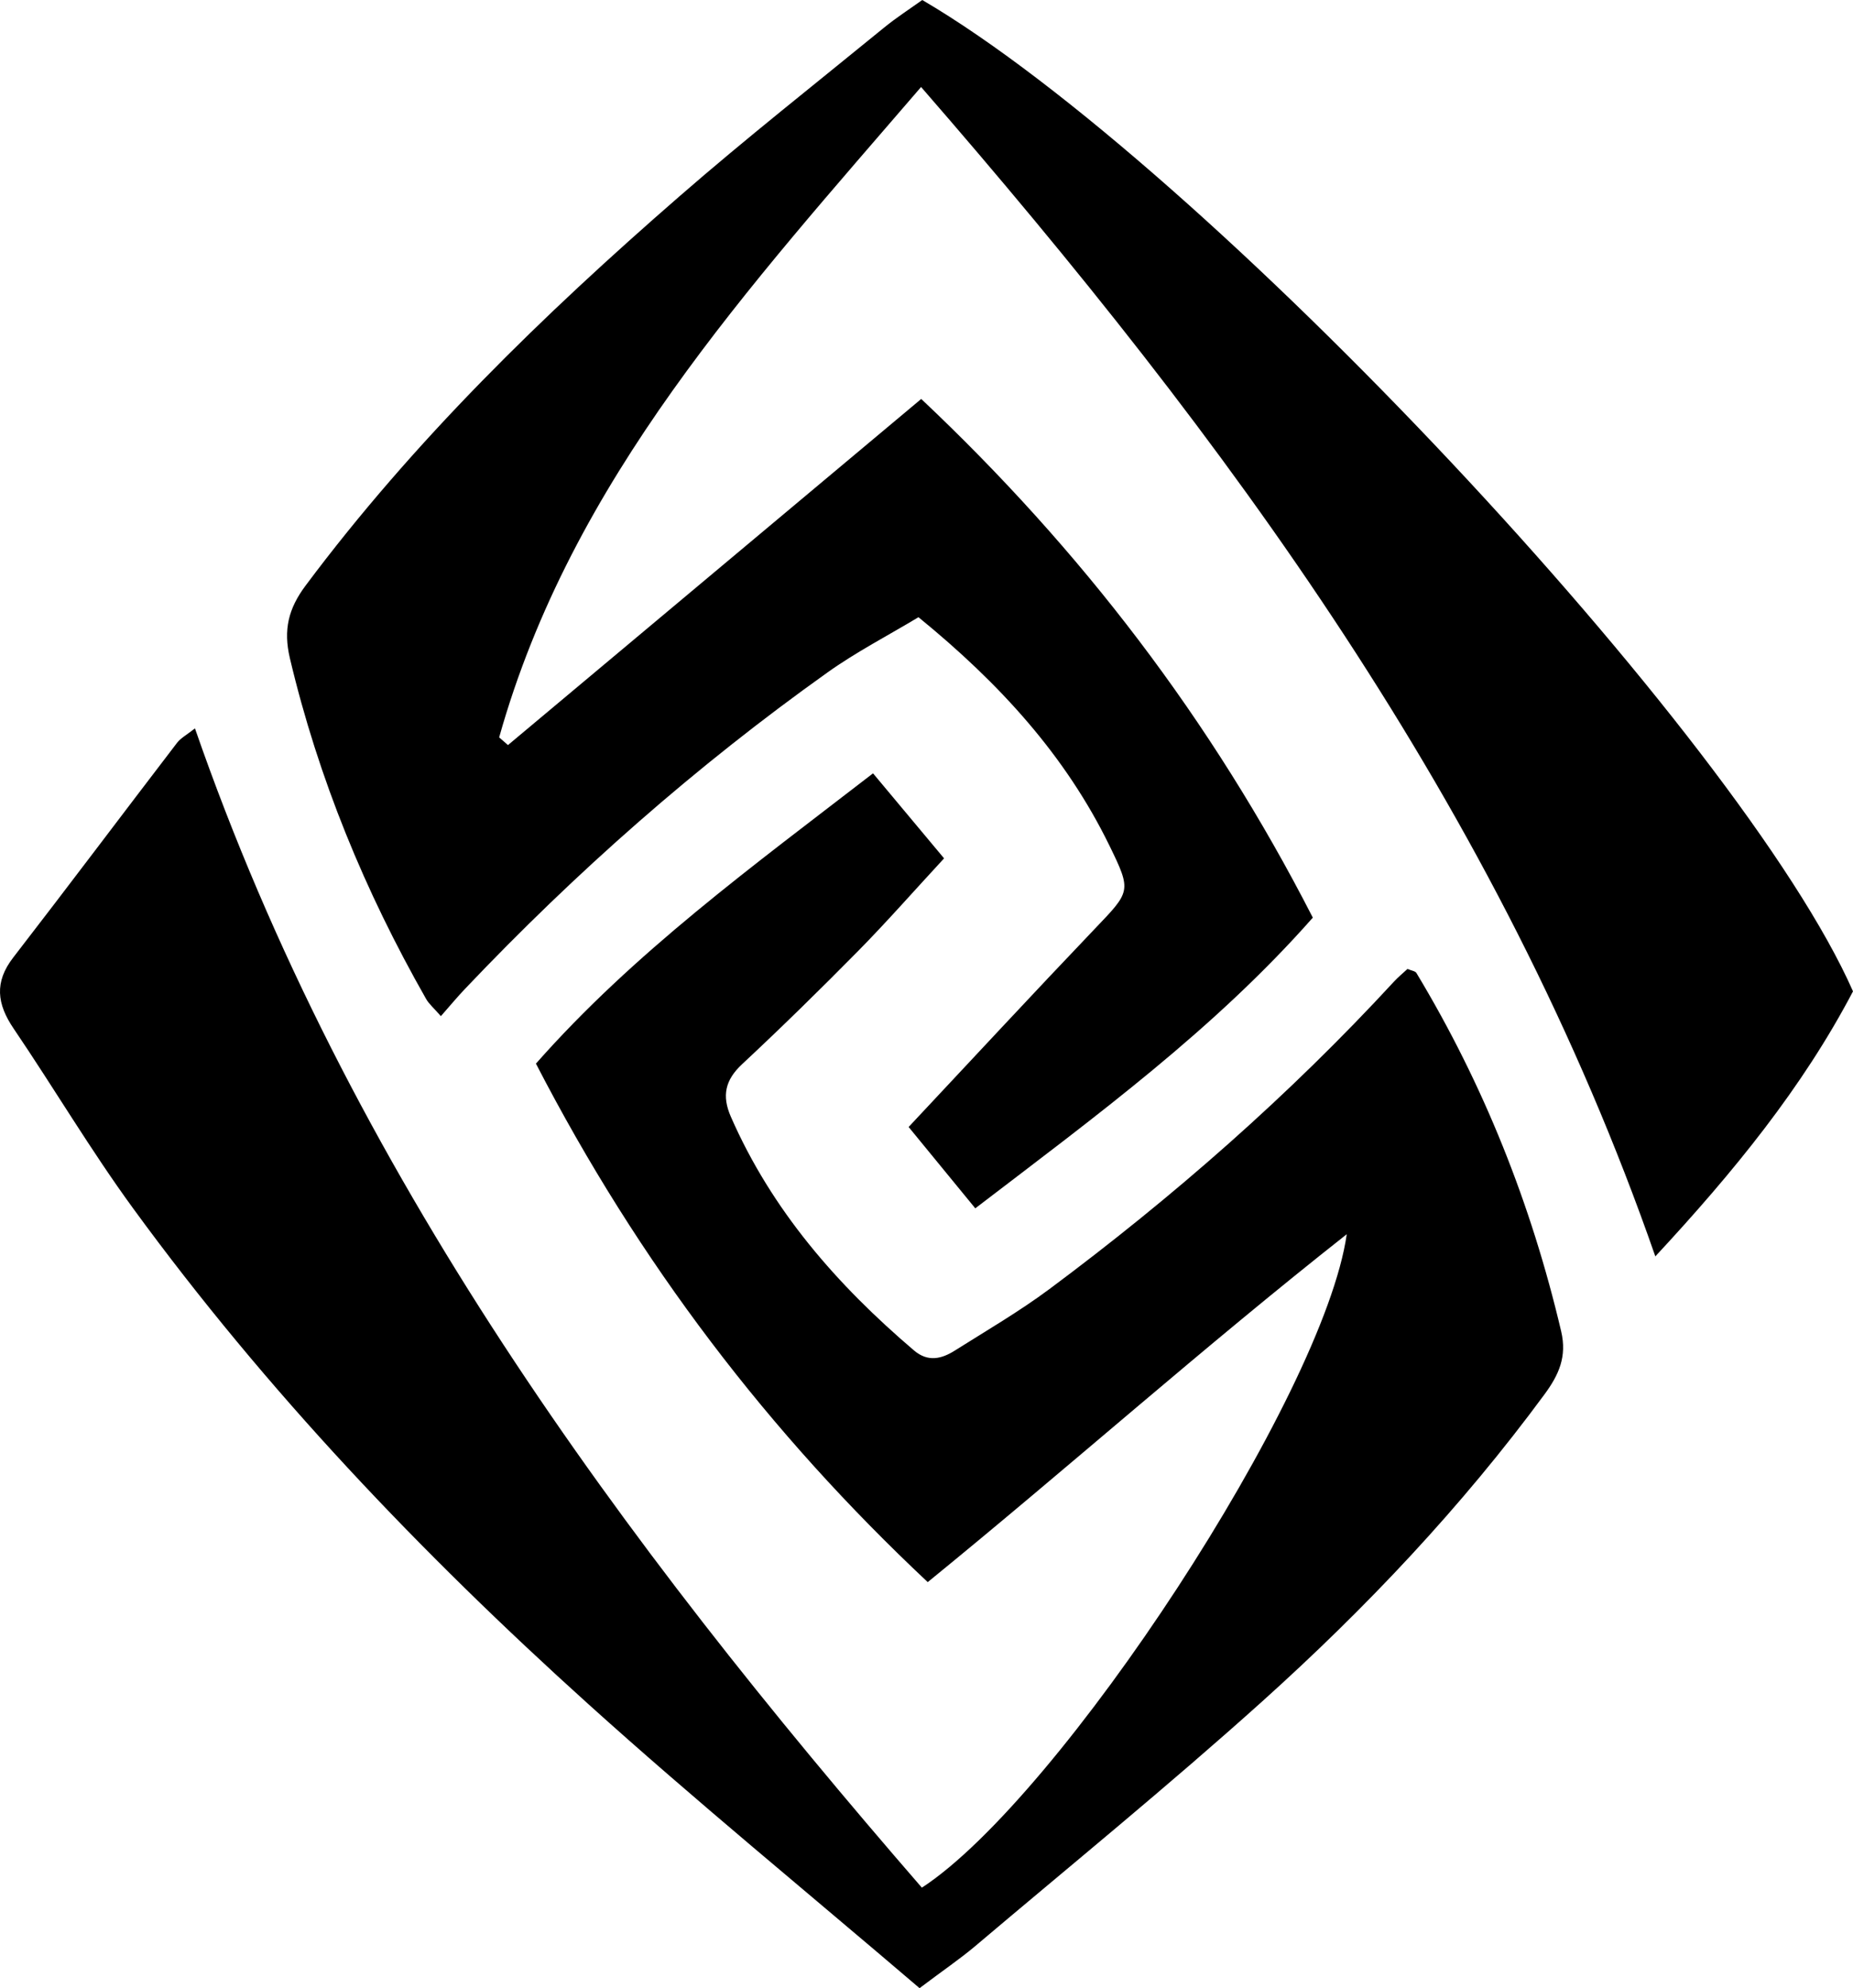 <svg xmlns="http://www.w3.org/2000/svg" xmlns:xlink="http://www.w3.org/1999/xlink" fill="none" version="1.1" width="466.033" height="500" viewBox="0 0 466.033 500"><g style="mix-blend-mode:passthrough"><g style="mix-blend-mode:passthrough"><path d="M466.033,249.313C453.342,273.507,436.094,294.668,416.319,315.965C377.056,203.14,308.719,110.498,231.653,21.879C188.229,72.373,143.778,120.502,125.539,185.446C126.282,186.09,127.013,186.734,127.756,187.378C162.054,158.651,196.364,129.913,231.69,100.332C271.821,138.184,304.621,180.877,330.177,230.777C305.389,258.884,275.659,280.652,245.286,303.881C238.699,295.845,232.817,288.663,228.521,283.425C244.741,266.128,259.847,249.82,275.201,233.736C284.364,224.14,284.673,224.239,279.015,212.637C267.958,190.003,251.452,171.9,230.997,155.222C223.308,159.852,215.309,163.976,208.066,169.151C175.08,192.653,144.818,219.323,116.946,248.694C114.99,250.749,113.182,252.941,110.879,255.553C109.121,253.523,107.895,252.507,107.164,251.22C91.798,224.227,80.072,195.822,72.903,165.523C71.219,158.391,72.544,153.055,76.828,147.309C104.106,110.77,136.584,79.22,170.833,49.417C187.598,34.818,205.094,21.049,222.317,6.971C225.45,4.408,228.88,2.204,231.951,0C302.627,41.406,437.889,185.446,466.033,249.313C466.033,249.313,466.033,249.313,466.033,249.313Z" fill="#000000" fill-opacity="1"/></g><g style="mix-blend-mode:passthrough"><path d="M231.27,500C202.865,475.731,174.795,452.775,147.901,428.506C105.889,390.604,66.935,349.731,33.516,303.942C22.843,289.319,13.593,273.668,3.427,258.674C-0.758,252.507,-1.476,247.01,3.328,240.806C17.172,222.902,30.755,204.799,44.511,186.833C45.452,185.607,46.963,184.815,49.031,183.18C87.762,294.804,155.95,387.199,231.852,474.728C266.645,452.032,332.951,350.932,338.709,310.393C302.33,339.07,269.109,368.738,233.325,397.885C193.381,360.392,160.717,317.674,134.789,267.49C159.38,239.605,189.257,217.887,219.569,194.485C225.933,202.1,231.889,209.232,237.436,215.869C229.734,224.202,222.999,231.879,215.842,239.147C206.295,248.83,196.575,258.364,186.632,267.638C182.361,271.625,181.519,275.588,183.797,280.813C194.111,304.4,210.53,323.147,229.895,339.64C233.375,342.599,236.817,341.757,240.123,339.664C248.134,334.613,256.356,329.821,263.934,324.187C295.075,300.995,324.197,275.489,350.546,246.911C351.636,245.722,352.899,244.694,353.988,243.679C354.967,244.1,355.932,244.199,356.23,244.694C373.156,272.789,385.129,302.865,392.633,334.798C394.131,341.188,392.063,345.744,388.448,350.66C367.584,379.002,343.501,404.46,317.424,427.911C293.836,449.122,269.208,469.168,244.989,489.661C241.213,492.806,237.151,495.567,231.27,500C231.27,500,231.27,500,231.27,500Z" fill="#000000" fill-opacity="1"/></g></g></svg>